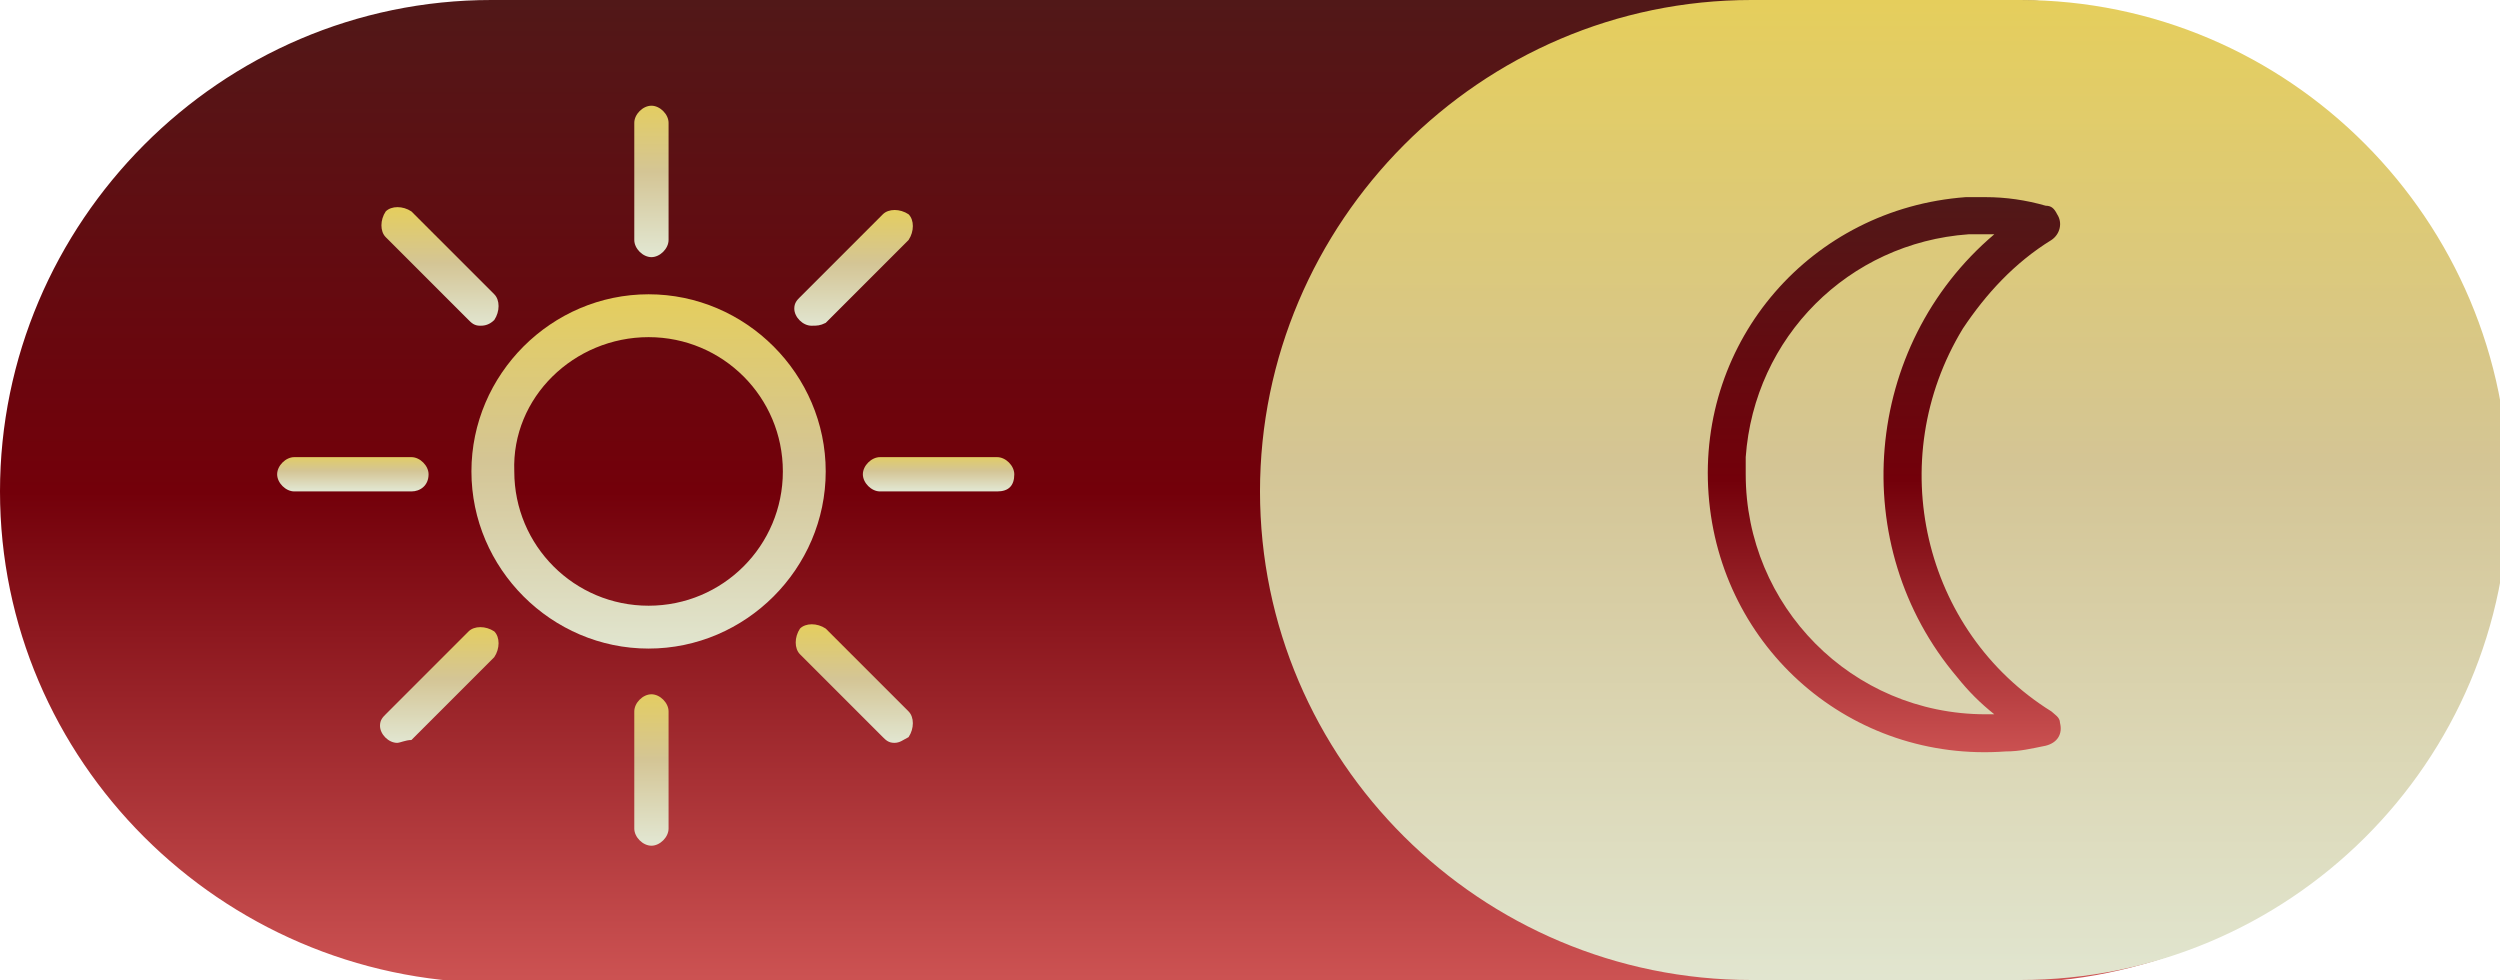<?xml version="1.0" encoding="utf-8"?>
<!-- Generator: Adobe Illustrator 23.0.3, SVG Export Plug-In . SVG Version: 6.00 Build 0)  -->
<svg version="1.1" id="Layer_1" xmlns="http://www.w3.org/2000/svg" xmlns:xlink="http://www.w3.org/1999/xlink" x="0px" y="0px"
	 viewBox="0 0 87.5 34.3" style="enable-background:new 0 0 87.5 34.3;" xml:space="preserve">
<style type="text/css">
	.st0{fill:url(#SVGID_1_);}
	.st1{fill:url(#SVGID_2_);}
	.st2{fill:url(#SVGID_3_);}
	.st3{fill:url(#SVGID_4_);}
	.st4{fill:url(#SVGID_5_);}
	.st5{fill:url(#SVGID_6_);}
	.st6{fill:url(#SVGID_7_);}
	.st7{fill:url(#SVGID_8_);}
	.st8{fill:url(#SVGID_9_);}
	.st9{fill:url(#SVGID_10_);}
	.st10{fill:url(#SVGID_11_);}
	.st11{fill:url(#SVGID_12_);}
</style>
<g>
	
		<linearGradient id="SVGID_1_" gradientUnits="userSpaceOnUse" x1="-425.529" y1="-161.268" x2="-424.529" y2="-161.268" gradientTransform="matrix(5.355114e-15 34.332 87.456 -2.102224e-15 14147.595 14609.203)">
		<stop  offset="0" style="stop-color:#511818"/>
		<stop  offset="0.503" style="stop-color:#73000A"/>
		<stop  offset="1" style="stop-color:#CC5252"/>
	</linearGradient>
	<path class="st0" d="M17.2,0h53.1c9.5,0,17.2,7.7,17.2,17.2s-7.7,17.2-17.2,17.2H17.2C7.7,34.3,0,26.6,0,17.2S7.7,0,17.2,0z"/>
	
		<linearGradient id="SVGID_2_" gradientUnits="userSpaceOnUse" x1="-425.529" y1="-157.403" x2="-424.529" y2="-157.403" gradientTransform="matrix(2.677557e-15 34.332 43.728 -2.102224e-15 6948.815 14609.203)">
		<stop  offset="0" style="stop-color:#E5CE5C"/>
		<stop  offset="0.477" style="stop-color:#D4C595"/>
		<stop  offset="1" style="stop-color:#E1E5CF"/>
	</linearGradient>
	<path class="st1" d="M61.3,0h9.4c9.4,0,17.1,7.7,17.1,17.2s-7.7,17.1-17.1,17.1h-9.4c-9.5,0-17.2-7.7-17.2-17.1S51.8,0,61.3,0z"/>
	<g>
		
			<linearGradient id="SVGID_3_" gradientUnits="userSpaceOnUse" x1="-411.351" y1="-144.049" x2="-410.351" y2="-144.049" gradientTransform="matrix(7.624559e-16 12.452 12.452 -7.624562e-16 1816.376 5132.369)">
			<stop  offset="0" style="stop-color:#E5CE5C"/>
			<stop  offset="0.477" style="stop-color:#D4C595"/>
			<stop  offset="1" style="stop-color:#E1E5CF"/>
		</linearGradient>
		<path class="st2" d="M22.7,11.8c2.6,0,4.7,2.1,4.7,4.7s-2.1,4.7-4.7,4.7S18,19.1,18,16.5C17.9,13.9,20.1,11.8,22.7,11.8
			 M22.7,10.3c-3.4,0-6.2,2.8-6.2,6.2s2.8,6.2,6.2,6.2s6.2-2.8,6.2-6.2l0,0C28.9,13.1,26.1,10.3,22.7,10.3L22.7,10.3z"/>
		
			<linearGradient id="SVGID_4_" gradientUnits="userSpaceOnUse" x1="-366.816" y1="-103.845" x2="-365.816" y2="-103.845" gradientTransform="matrix(2.539867e-16 4.148 4.148 -2.539842e-16 446.113 1543.331)">
			<stop  offset="0" style="stop-color:#E5CE5C"/>
			<stop  offset="0.477" style="stop-color:#D4C595"/>
			<stop  offset="1" style="stop-color:#E1E5CF"/>
		</linearGradient>
		<path class="st3" d="M13.9,26c-0.3,0-0.6-0.3-0.6-0.6c0-0.2,0.1-0.3,0.2-0.4l2.9-2.9c0.2-0.2,0.6-0.2,0.9,0c0.2,0.2,0.2,0.6,0,0.9
			l-2.9,2.9C14.2,25.9,14,26,13.9,26z"/>
		
			<linearGradient id="SVGID_5_" gradientUnits="userSpaceOnUse" x1="-381.797" y1="35.678" x2="-380.797" y2="35.678" gradientTransform="matrix(7.663111e-17 5.348 1.252 -3.274386e-16 -21.851 2045.324)">
			<stop  offset="0" style="stop-color:#E5CE5C"/>
			<stop  offset="0.477" style="stop-color:#D4C595"/>
			<stop  offset="1" style="stop-color:#E1E5CF"/>
		</linearGradient>
		<path class="st4" d="M22.8,9c-0.3,0-0.6-0.3-0.6-0.6V4.3c0-0.3,0.3-0.6,0.6-0.6c0.3,0,0.6,0.3,0.6,0.6v4.1C23.4,8.7,23.1,9,22.8,9
			z"/>
		
			<linearGradient id="SVGID_6_" gradientUnits="userSpaceOnUse" x1="-381.797" y1="35.678" x2="-380.797" y2="35.678" gradientTransform="matrix(7.663111e-17 5.348 1.252 -3.274386e-16 -21.851 2065.885)">
			<stop  offset="0" style="stop-color:#E5CE5C"/>
			<stop  offset="0.477" style="stop-color:#D4C595"/>
			<stop  offset="1" style="stop-color:#E1E5CF"/>
		</linearGradient>
		<path class="st5" d="M22.8,29.6c-0.3,0-0.6-0.3-0.6-0.6v-4.1c0-0.3,0.3-0.6,0.6-0.6c0.3,0,0.6,0.3,0.6,0.6V29
			C23.4,29.3,23.1,29.6,22.8,29.6z"/>
		
			<linearGradient id="SVGID_7_" gradientUnits="userSpaceOnUse" x1="-212.262" y1="-117.39" x2="-211.262" y2="-117.39" gradientTransform="matrix(3.275923e-16 1.252 5.35 -7.663043e-17 640.386 281.639)">
			<stop  offset="0" style="stop-color:#E5CE5C"/>
			<stop  offset="0.477" style="stop-color:#D4C595"/>
			<stop  offset="1" style="stop-color:#E1E5CF"/>
		</linearGradient>
		<path class="st6" d="M14.4,17.2h-4.1c-0.3,0-0.6-0.3-0.6-0.6c0-0.3,0.3-0.6,0.6-0.6l0,0h4.1c0.3,0,0.6,0.3,0.6,0.6
			C15,17,14.7,17.2,14.4,17.2L14.4,17.2z"/>
		
			<linearGradient id="SVGID_8_" gradientUnits="userSpaceOnUse" x1="-212.262" y1="-117.401" x2="-211.262" y2="-117.401" gradientTransform="matrix(3.275923e-16 1.252 5.35 -7.663043e-17 660.946 281.639)">
			<stop  offset="0" style="stop-color:#E5CE5C"/>
			<stop  offset="0.477" style="stop-color:#D4C595"/>
			<stop  offset="1" style="stop-color:#E1E5CF"/>
		</linearGradient>
		<path class="st7" d="M34.9,17.2h-4.1c-0.3,0-0.6-0.3-0.6-0.6s0.3-0.6,0.6-0.6l0,0h4.1c0.3,0,0.6,0.3,0.6,0.6
			C35.5,17,35.3,17.2,34.9,17.2L34.9,17.2L34.9,17.2z"/>
		
			<linearGradient id="SVGID_9_" gradientUnits="userSpaceOnUse" x1="-366.816" y1="-103.839" x2="-365.815" y2="-103.839" gradientTransform="matrix(2.539869e-16 4.148 4.148 -2.539842e-16 446.114 1528.792)">
			<stop  offset="0" style="stop-color:#E5CE5C"/>
			<stop  offset="0.477" style="stop-color:#D4C595"/>
			<stop  offset="1" style="stop-color:#E1E5CF"/>
		</linearGradient>
		<path class="st8" d="M16.8,11.4c-0.2,0-0.3-0.1-0.4-0.2l-2.9-2.9c-0.2-0.2-0.2-0.6,0-0.9c0.2-0.2,0.6-0.2,0.9,0l2.9,2.9
			c0.2,0.2,0.2,0.6,0,0.9C17.1,11.4,16.9,11.4,16.8,11.4z"/>
		
			<linearGradient id="SVGID_10_" gradientUnits="userSpaceOnUse" x1="-366.816" y1="-103.848" x2="-365.815" y2="-103.848" gradientTransform="matrix(2.539867e-16 4.148 4.148 -2.539842e-16 460.652 1543.331)">
			<stop  offset="0" style="stop-color:#E5CE5C"/>
			<stop  offset="0.477" style="stop-color:#D4C595"/>
			<stop  offset="1" style="stop-color:#E1E5CF"/>
		</linearGradient>
		<path class="st9" d="M31.3,26c-0.2,0-0.3-0.1-0.4-0.2L28,22.9c-0.2-0.2-0.2-0.6,0-0.9c0.2-0.2,0.6-0.2,0.9,0l2.9,2.9
			c0.2,0.2,0.2,0.6,0,0.9C31.6,25.9,31.5,26,31.3,26z"/>
		
			<linearGradient id="SVGID_11_" gradientUnits="userSpaceOnUse" x1="-366.816" y1="-103.854" x2="-365.816" y2="-103.854" gradientTransform="matrix(2.539869e-16 4.148 4.148 -2.539842e-16 460.653 1528.792)">
			<stop  offset="0" style="stop-color:#E5CE5C"/>
			<stop  offset="0.477" style="stop-color:#D4C595"/>
			<stop  offset="1" style="stop-color:#E1E5CF"/>
		</linearGradient>
		<path class="st10" d="M28.4,11.4c-0.3,0-0.6-0.3-0.6-0.6c0-0.2,0.1-0.3,0.2-0.4l2.9-2.9c0.2-0.2,0.6-0.2,0.9,0
			c0.2,0.2,0.2,0.6,0,0.9l-2.9,2.9C28.7,11.4,28.6,11.4,28.4,11.4z"/>
	</g>
	
		<linearGradient id="SVGID_12_" gradientUnits="userSpaceOnUse" x1="-419.342" y1="-143.849" x2="-418.342" y2="-143.849" gradientTransform="matrix(7.549824e-16 19.432 12.33 -1.189882e-15 1839.572 8155.688)">
		<stop  offset="0" style="stop-color:#511818"/>
		<stop  offset="0.503" style="stop-color:#73000A"/>
		<stop  offset="1" style="stop-color:#CC5252"/>
	</linearGradient>
	<path class="st11" d="M69.5,8.2c0.1,0,0.2,0,0.3,0c-4.6,3.9-5.2,10.9-1.3,15.5c0.4,0.5,0.8,0.9,1.3,1.3c-0.1,0-0.2,0-0.3,0
		c-4.7,0-8.4-3.8-8.4-8.4c0-0.2,0-0.4,0-0.6c0.3-4.2,3.6-7.5,7.8-7.8C69.1,8.2,69.3,8.2,69.5,8.2 M69.5,6.9c-0.2,0-0.4,0-0.7,0
		c-5.4,0.4-9.4,5-9,10.4s5,9.4,10.4,9c0.5,0,0.9-0.1,1.4-0.2c0.4-0.1,0.6-0.4,0.5-0.8c0-0.2-0.2-0.3-0.3-0.4
		c-4.5-2.8-5.9-8.8-3.1-13.4c0.8-1.2,1.8-2.3,3.1-3.1c0.3-0.2,0.4-0.6,0.2-0.9c-0.1-0.2-0.2-0.3-0.4-0.3C70.9,7,70.2,6.9,69.5,6.9
		L69.5,6.9z"/>
</g>
</svg>
